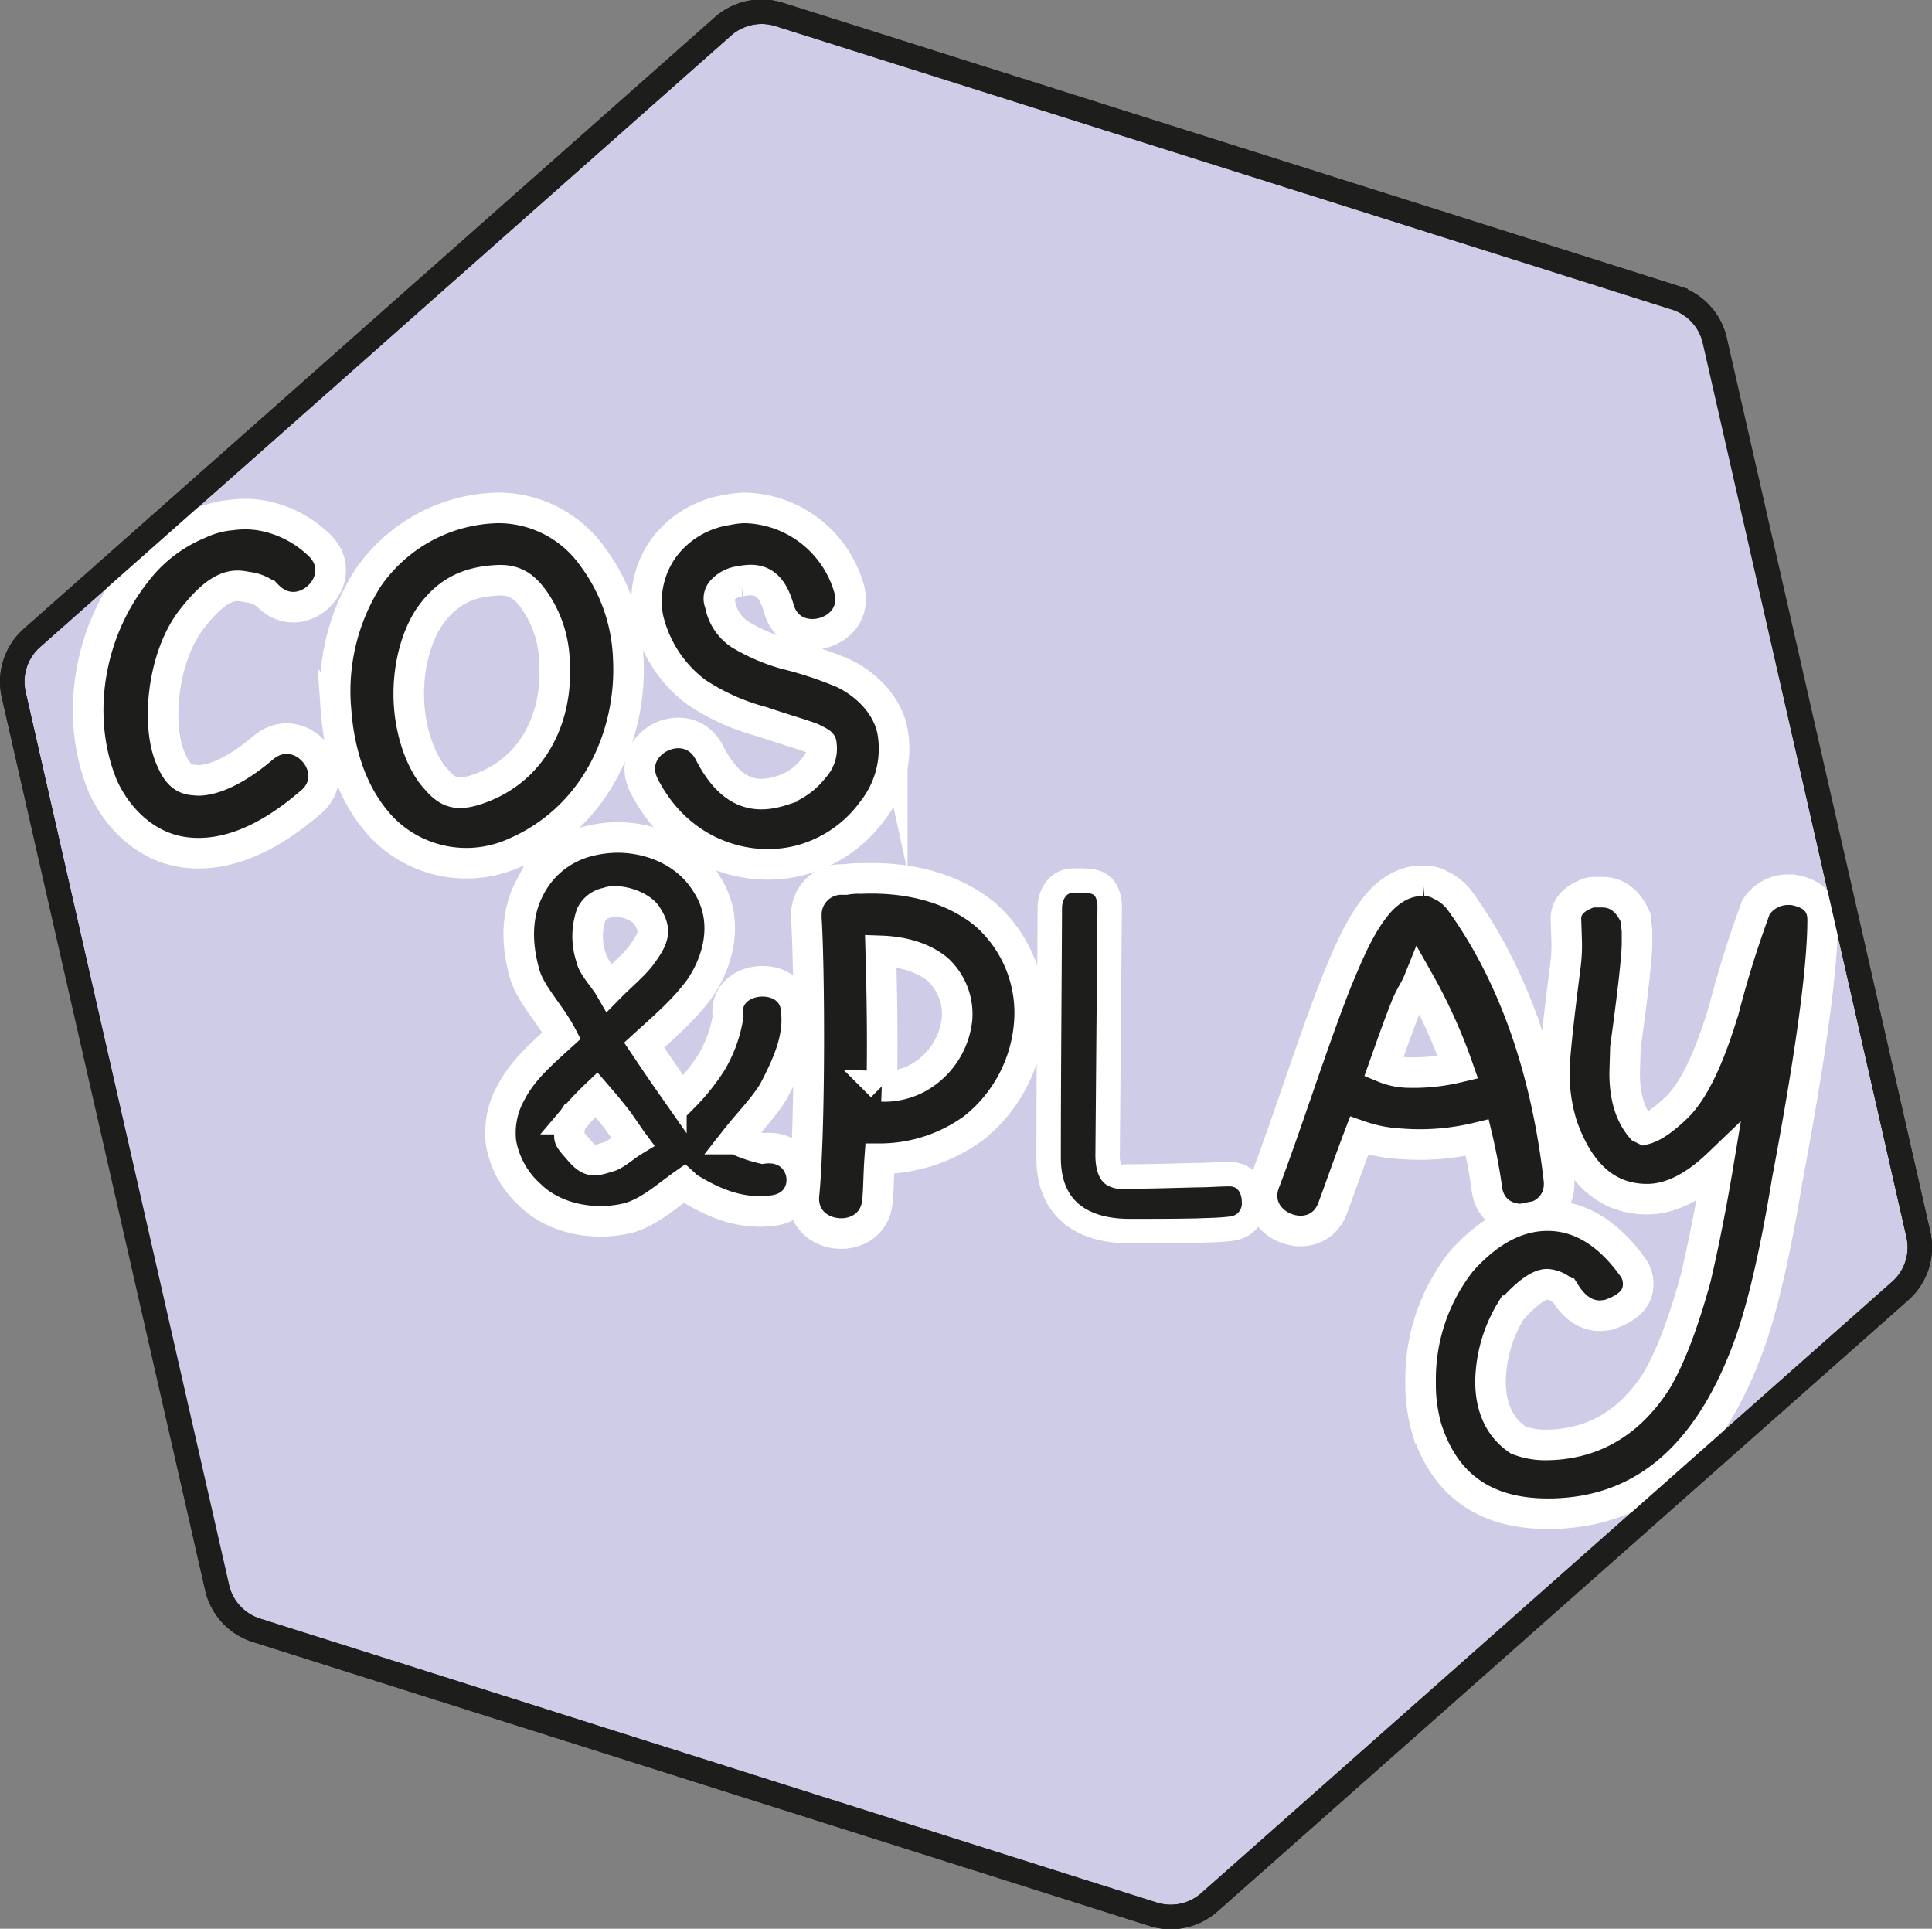 <svg id="Calque_1" data-name="Calque 1" xmlns="http://www.w3.org/2000/svg" viewBox="0 0 316.08 315.53"><rect x="0" y="0" width="316.08" height="315.53" fill="#808080" stroke="none"/><defs><style>.cls-1{fill:#cecce7;}.cls-1,.cls-5{stroke:#1d1d1b;}.cls-1,.cls-2,.cls-3,.cls-4,.cls-5{stroke-miterlimit:10;}.cls-1,.cls-3,.cls-5{stroke-width:4px;}.cls-2,.cls-3,.cls-4{fill:#1d1d1b;stroke:#fff;}.cls-2{stroke-width:5px;}.cls-4{stroke-width:1.25px;}.cls-5{fill:none;}</style></defs><path class="cls-1" d="M309.72,157.85,343,304a9.5,9.5,0,0,1-3,9.26l-113,100a9.55,9.55,0,0,1-9.2,1.95L71.09,368.75a9.54,9.54,0,0,1-6.43-7L31.39,215.67a9.55,9.55,0,0,1,3-9.27l113-100a9.55,9.55,0,0,1,9.2-2l146.69,46.38A9.54,9.54,0,0,1,309.72,157.85Z" transform="translate(-29.15 -102.05)"/><path class="cls-2" d="M71.52,186.31A18.21,18.21,0,0,1,81.14,191c6.16,5.5-2.61,14.34-8.27,8.42a6.27,6.27,0,0,0-3.28-1.33c-2-.42-4.39-.75-9,5.16-4.89,6.17-5.9,17.42-3.54,22.84,1.1,2.67,2.19,3.5,4,3.58,1.51.25,5.39-.41,11-5.16,6.16-5.42,14.09,4,7.68,9-6.92,5.92-13.67,8.75-20.16,8S48.33,235.89,46,230.73c-4.47-10.67-2.79-24.59,5.31-34.92a25,25,0,0,1,10.46-8.09A15.23,15.23,0,0,1,67,186.31,16.48,16.48,0,0,1,71.52,186.31Z" transform="translate(-29.15 -102.05)"/><path class="cls-2" d="M126.11,193.14a29.45,29.45,0,0,1,5.82,16.5c.68,12.17-5,26.34-19.15,32.17a19.2,19.2,0,0,1-21.08-4.33c-4.9-5.17-7.09-12.17-7.6-19.5a34.53,34.53,0,0,1,5.23-21.34,26.47,26.47,0,0,1,21.26-11.5A18.91,18.91,0,0,1,126.11,193.14Zm-26.82,10c-2.36,3.67-3.55,9-3.21,14.17s2.2,9.83,4.39,12.17c2,2.33,3.54,3,7.76,1.33,8.77-3.5,12.15-12.17,11.64-20.33a18.4,18.4,0,0,0-3.38-10.34c-1.68-2.33-3.2-3.17-5.56-3.17C105,197.14,101.82,199.47,99.29,203.14Z" transform="translate(-29.15 -102.05)"/><path class="cls-2" d="M168,198.14c2.36,7.67-9.45,11-11.47,3.33-1.35-4.66-3.71-4.83-6.24-4.33a4.76,4.76,0,0,0-3,1.5,1.92,1.92,0,0,0-.34,2.17,7.53,7.53,0,0,0,3.21,5,30.7,30.7,0,0,0,7.25,3.17,64.43,64.43,0,0,1,9.62,3.16c3.2,1.5,7.08,4.67,8.1,9.34a16.32,16.32,0,0,1-3.21,13.16,21.37,21.37,0,0,1-10.8,7.84c-8.77,2.83-20.58-.33-26.48-11.67-3.88-7.17,7.08-12.67,10.63-5.5,3.71,7.17,7.93,7.33,12,6a10.68,10.68,0,0,0,5.06-3.67,4.51,4.51,0,0,0,1.19-3.83c0-.17.16-.17-1.52-1-1.69-.67-4.73-1.5-8.1-2.67a36.16,36.16,0,0,1-10.8-4.83,21.07,21.07,0,0,1-7.93-12.17,14.88,14.88,0,0,1,3-12,15.92,15.92,0,0,1,10-5.67,14.88,14.88,0,0,1,2.87-.33A18.18,18.18,0,0,1,168,198.14Z" transform="translate(-29.15 -102.05)"/><path class="cls-2" d="M144.88,246.85c3.59,5.77,1.9,12.31-1.27,16.93-2.53,3.46-5.91,6.35-9.07,9.23,1.68,2.5,2.37,3.55,4.45,6.52a10.47,10.47,0,0,0,2.06,1.93,34,34,0,0,0,4.46-5.56,21.44,21.44,0,0,0,2.75-7.51c-1.06-7.11,11-8.07,11.18-.77.43,4.43-1.47,8.66-3.8,13.08-1.68,2.7-4,5-6.12,7.7a22.23,22.23,0,0,0,4.44,1.54c7.59-1,8.86,9.62,1.26,10.19-5.06.58-9.5-1.34-13.51-3.84-.21,0-.42-.39-.63-.58-3,2.11-5.7,4.62-9.08,5.58-5.27,1.34-12,.38-16.25-3.85a15,15,0,0,1-4.64-8.46,13.48,13.48,0,0,1,1.69-8.28c1.9-3.65,5.06-6.34,8.23-9.23-1.9-3.65-5.28-6.92-6.12-10.39-1.48-5.38-1.06-10,.84-13.65a14.76,14.76,0,0,1,9.08-7.6,19.77,19.77,0,0,1,5.91-.77C136.44,239.25,141.93,241.85,144.88,246.85Zm-21.95,38.28a3.9,3.9,0,0,0-.63,2.5c0,.77,0,.77,1.68,2.69s2.33,1.73,4.65,1c1.05-.19,2.74-1.73,4-2.5-.66-.89-2.19-3.23-2.83-4-1.61-2-1.61-2-3.08-3.7A51.08,51.08,0,0,0,122.93,285.13Zm5.49-35.39a3.56,3.56,0,0,0-2.54,1.92,11,11,0,0,0,0,7.12c.21,1.34,2.11,3.27,3,4.81,1.9-1.93,4.22-3.85,5.28-5.39,2.1-2.89,2.32-4,.84-6.35-.84-1.35-3.59-2.5-5.7-2.31C128.84,249.54,128.63,249.74,128.42,249.74Z" transform="translate(-29.15 -102.05)"/><path class="cls-2" d="M190.28,251.61a21.4,21.4,0,0,1,7.25,18,24.24,24.24,0,0,1-9.11,17,26,26,0,0,1-15.35,5c-.17,2.33-.17,4.67-.34,6.67-.5,8.17-13.16,7-12-1.17,1-11.33.85-37.17.34-44.84v-.66a5.74,5.74,0,0,1,6.07-5.67h.34a12.72,12.72,0,0,1,2.53-.17C178.47,245.44,185.38,247.6,190.28,251.61Zm-16.87,28.17a11.54,11.54,0,0,0,7.59-2.5,12.51,12.51,0,0,0,4.72-8.51,9.92,9.92,0,0,0-3.2-8.16c-1.86-1.5-4.73-2.84-9.28-3C173.41,263.61,173.58,271.61,173.41,279.78Z" transform="translate(-29.15 -102.05)"/><path class="cls-3" d="M210.36,291.05c0,1.53.33,2.93,1.06,3.24,1,.4.94.23,2.53.23,3.64,0,7.32-.14,11-.22,1.79,0,3.58-.16,5.36-.16,2.75,0,4,2.33,4,4.49a4.11,4.11,0,0,1-3.71,4.42c-1.85.24-3.7.24-5.55.32-3.77.08-7.35.08-11.12.08-7,0-13.22-3-13.22-12,0-13.72.13-27.13.19-40.85,0-2,1.15-4.49,3.9-4.49s5.57-.31,5.9,4Z" transform="translate(-29.15 -102.05)"/><path class="cls-2" d="M264.8,246.83a8.11,8.11,0,0,1,3.37,2.83c11.14,15.5,14.68,33.84,16,45.17,1,7.84-11.14,9.34-11.81,1.34-.34-2.34-.85-5.17-1.52-8a40.05,40.05,0,0,1-12.48,1,24.12,24.12,0,0,1-6.84-1.34c-1.52,4-2.86,7.84-4.21,11.5-2.53,7.84-14.34,3.34-11.14-4.16,3.71-9.84,7.76-22.67,11.64-32.51,2-4.83,3.71-8.83,6.16-12,1.86-2.5,4.72-4.66,8.1-4.5A5,5,0,0,1,264.8,246.83ZM259.06,267c-1.18,3-2.36,6.33-3.54,9.67a11.1,11.1,0,0,0,3.71.83,31.57,31.57,0,0,0,8.44-.83,87.43,87.43,0,0,0-6.42-14.17C260.58,264.16,259.9,264.83,259.06,267Z" transform="translate(-29.15 -102.05)"/><path class="cls-2" d="M321.63,247.6h.71q5,.79,5,4.93,0,11.8-5.81,42.67-3.09,18.78-6.64,28-10.06,26.49-32.51,26.49-15.35,0-19.82-13.95a26.15,26.15,0,0,1-1-6.8v-1.4a31.12,31.12,0,0,1,6.65-19.11q6.67-7.5,14.12-7.51,8,0,14.12,8.68a4.62,4.62,0,0,1,.71,2.58q0,3.42-5,5l-1.18.12q-3.39,0-5.7-3.64a4.55,4.55,0,0,0-3-1.52c-1.37,0-3.35,1.44-5.94,4.34A23,23,0,0,0,273,328q0,6.54,4.51,9.62a12.17,12.17,0,0,0,4.39.82q11.42,0,18.15-10.32,3.42-5.65,6.53-17,2-8.58,3.68-18.64-6,5.75-11.63,5.75-9.64,0-13.88-12a28.51,28.51,0,0,1-1.31-8.79q0-3.22,1.78-17.12a26.17,26.17,0,0,0,.24-4.33l-.12-3.64c0-1.84,1.15-3.2,3.44-4.1a3,3,0,0,1,1.31-.24h1.18q3.6,0,5.46,4.11l.24,2.22v2q0,3.23-1.9,17.11l-.12,4.22q0,5.75,2.73,8.91l.48.24c1.42-.35,3.2-1.57,5.34-3.64q4.11-4,7.71-16.06a170.31,170.31,0,0,1,5.22-16.64A6.23,6.23,0,0,1,321.63,247.6Z" transform="translate(-29.15 -102.05)"/><rect class="cls-4" x="173.99" y="278.43" height="0.36" transform="translate(318.82 455.17) rotate(180)"/><path class="cls-5" d="M309.72,157.85,343,304a9.5,9.5,0,0,1-3,9.26l-113,100a9.55,9.55,0,0,1-9.2,1.95L71.09,368.75a9.54,9.54,0,0,1-6.43-7L31.39,215.67a9.55,9.55,0,0,1,3-9.27l113-100a9.55,9.55,0,0,1,9.2-2l146.69,46.38A9.54,9.54,0,0,1,309.72,157.85Z" transform="translate(-29.15 -102.05)"/></svg>
